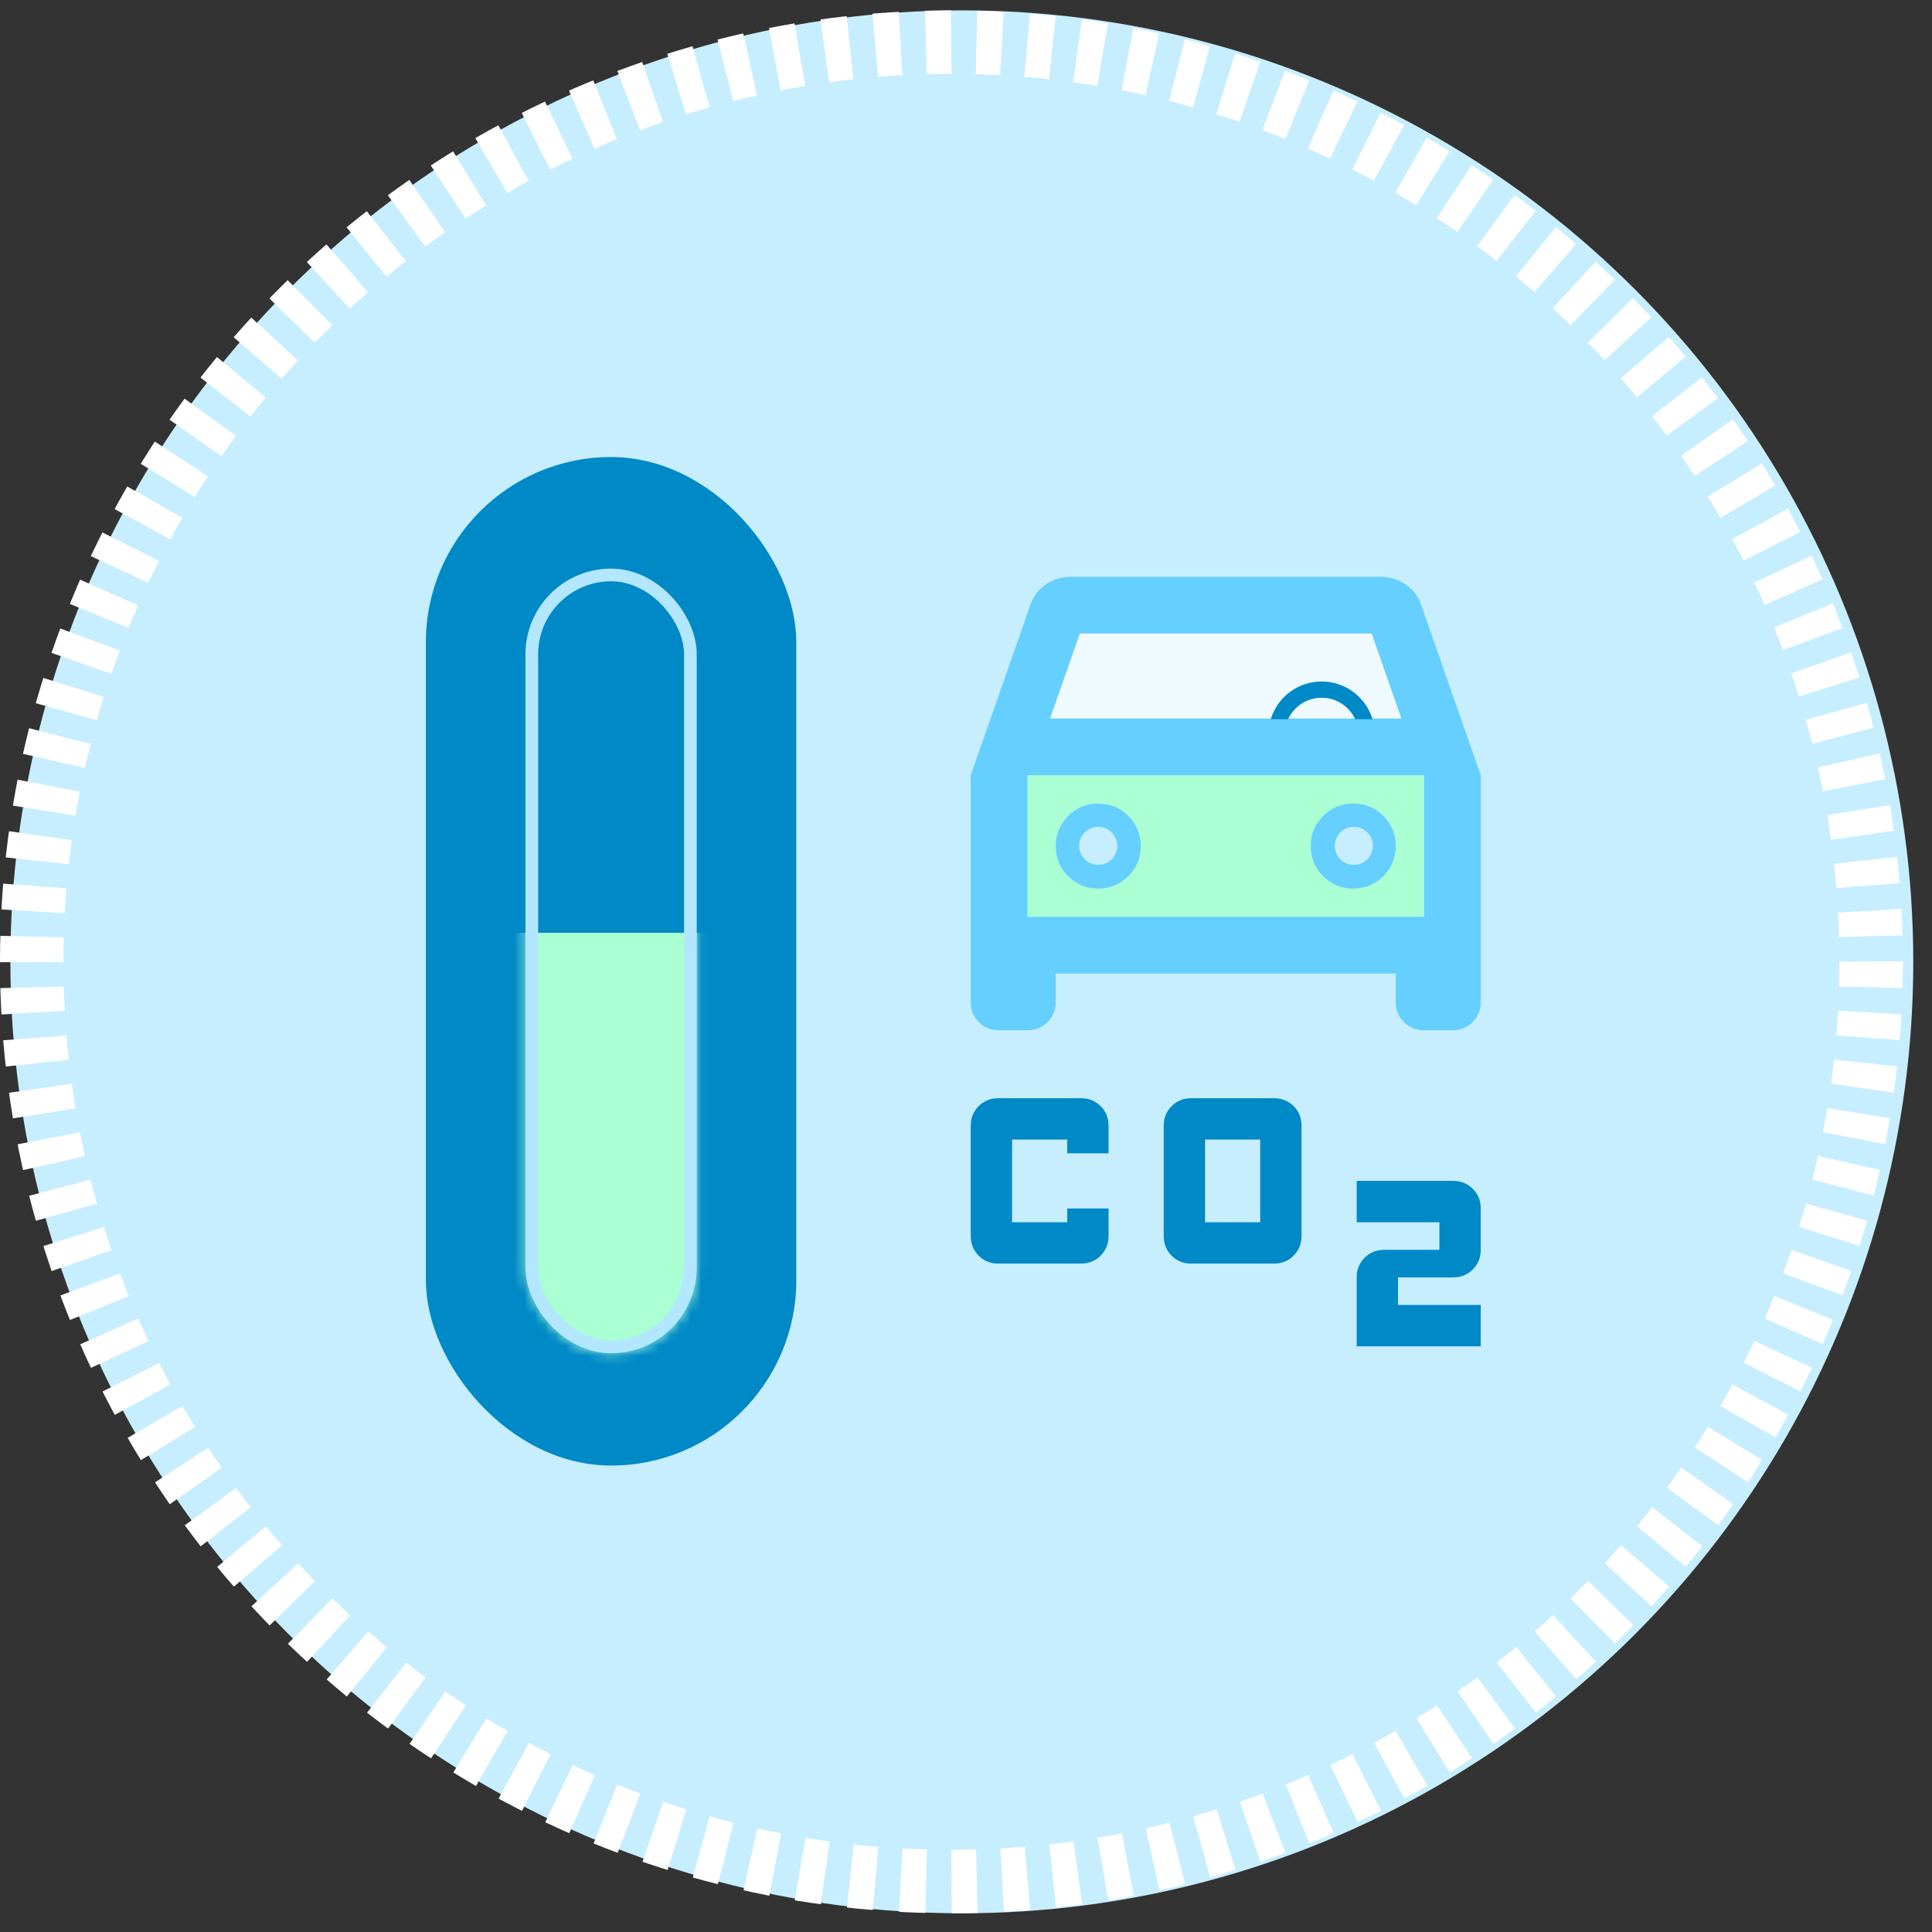 <svg width="186" height="186" viewBox="0 0 186 186" fill="none" xmlns="http://www.w3.org/2000/svg">
<rect x="0" y="0" width="186" height="186" fill="#333333" stroke="none"/>
<circle cx="92.599" cy="92.599" r="91.599" fill="#C7EEFF"/>
<circle cx="91.599" cy="92.599" r="88.546" stroke="white" stroke-width="6.107" stroke-dasharray="2.44 2.44"/>
<rect x="41" y="44" width="35.663" height="97.095" rx="17.831" fill="#0089C7"/>
<mask id="mask0_88_5823" style="mask-type:alpha" maskUnits="userSpaceOnUse" x="50" y="54" width="18" height="77">
<rect x="50.586" y="54.75" width="16.488" height="75.538" rx="8.244" fill="white"/>
</mask>
<g mask="url(#mask0_88_5823)">
<rect x="40.205" y="89.803" width="38.349" height="47.815" fill="#AAFFD3"/>
</g>
<rect x="51.199" y="55.353" width="15.267" height="74.317" rx="7.633" stroke="#B3E7FF" stroke-width="1.221"/>
<rect x="96.387" y="71.539" width="42.746" height="21.007" fill="#AAFFD3"/>
<rect x="100.295" y="58.344" width="35.174" height="13.19" fill="#EEFAFF"/>
<path d="M101.639 93.73V96.458C101.639 97.231 101.377 97.879 100.855 98.401C100.332 98.924 99.684 99.186 98.911 99.186H96.183C95.41 99.186 94.762 98.924 94.239 98.401C93.716 97.879 93.455 97.231 93.455 96.458V74.635L99.184 58.267C99.457 57.449 99.945 56.789 100.65 56.289C101.355 55.789 102.139 55.539 103.003 55.539H133.01C133.874 55.539 134.658 55.789 135.363 56.289C136.067 56.789 136.556 57.449 136.829 58.267L142.558 74.635V96.458C142.558 97.231 142.296 97.879 141.773 98.401C141.251 98.924 140.603 99.186 139.83 99.186H137.102C136.329 99.186 135.681 98.924 135.158 98.401C134.635 97.879 134.374 97.231 134.374 96.458V93.73H101.639ZM101.093 69.179H134.919L132.055 60.995H103.958L101.093 69.179ZM105.731 85.546C106.867 85.546 107.833 85.148 108.629 84.353C109.425 83.557 109.823 82.591 109.823 81.454C109.823 80.318 109.425 79.352 108.629 78.556C107.833 77.76 106.867 77.362 105.731 77.362C104.594 77.362 103.628 77.76 102.832 78.556C102.037 79.352 101.639 80.318 101.639 81.454C101.639 82.591 102.037 83.557 102.832 84.353C103.628 85.148 104.594 85.546 105.731 85.546ZM130.282 85.546C131.419 85.546 132.385 85.148 133.18 84.353C133.976 83.557 134.374 82.591 134.374 81.454C134.374 80.318 133.976 79.352 133.18 78.556C132.385 77.76 131.419 77.362 130.282 77.362C129.145 77.362 128.179 77.76 127.384 78.556C126.588 79.352 126.19 80.318 126.19 81.454C126.19 82.591 126.588 83.557 127.384 84.353C128.179 85.148 129.145 85.546 130.282 85.546ZM98.911 88.274H137.102V74.635H98.911V88.274Z" fill="#65CFFF"/>
<path d="M114.688 121.651C113.936 121.651 113.305 121.397 112.797 120.888C112.288 120.379 112.034 119.749 112.034 118.997V108.381C112.034 107.629 112.288 106.998 112.797 106.49C113.305 105.981 113.936 105.727 114.688 105.727H122.65C123.402 105.727 124.032 105.981 124.541 106.49C125.05 106.998 125.304 107.629 125.304 108.381V118.997C125.304 119.749 125.05 120.379 124.541 120.888C124.032 121.397 123.402 121.651 122.65 121.651H114.688ZM116.015 117.67H121.323V109.708H116.015V117.67ZM96.109 121.651C95.357 121.651 94.727 121.397 94.218 120.888C93.709 120.379 93.455 119.749 93.455 118.997V108.381C93.455 107.629 93.709 106.998 94.218 106.49C94.727 105.981 95.357 105.727 96.109 105.727H104.071C104.823 105.727 105.454 105.981 105.962 106.49C106.471 106.998 106.725 107.629 106.725 108.381V111.035H102.744V109.708H97.436V117.67H102.744V116.343H106.725V118.997C106.725 119.749 106.471 120.379 105.962 120.888C105.454 121.397 104.823 121.651 104.071 121.651H96.109ZM130.612 129.613V122.978C130.612 122.226 130.867 121.596 131.375 121.087C131.884 120.578 132.514 120.324 133.266 120.324H138.574V117.67H130.612V113.689H139.901C140.653 113.689 141.284 113.943 141.792 114.452C142.301 114.961 142.556 115.591 142.556 116.343V120.324C142.556 121.076 142.301 121.706 141.792 122.215C141.284 122.724 140.653 122.978 139.901 122.978H134.593V125.632H142.556V129.613H130.612Z" fill="#0089C7"/>
<circle cx="105.728" cy="81.433" r="1.832" fill="#C7EEFF"/>
<circle cx="130.34" cy="81.433" r="1.832" fill="#C7EEFF"/>
<rect x="114.217" y="89.797" width="7.633" height="1.588" rx="0.794" fill="#65CFFF"/>
<path fill-rule="evenodd" clip-rule="evenodd" d="M132.139 69.243H130.469C129.906 68.022 128.671 67.174 127.238 67.174C125.806 67.174 124.571 68.022 124.008 69.243H122.338C122.974 67.14 124.928 65.609 127.238 65.609C129.549 65.609 131.503 67.14 132.139 69.243Z" fill="#0089C7"/>
</svg>
